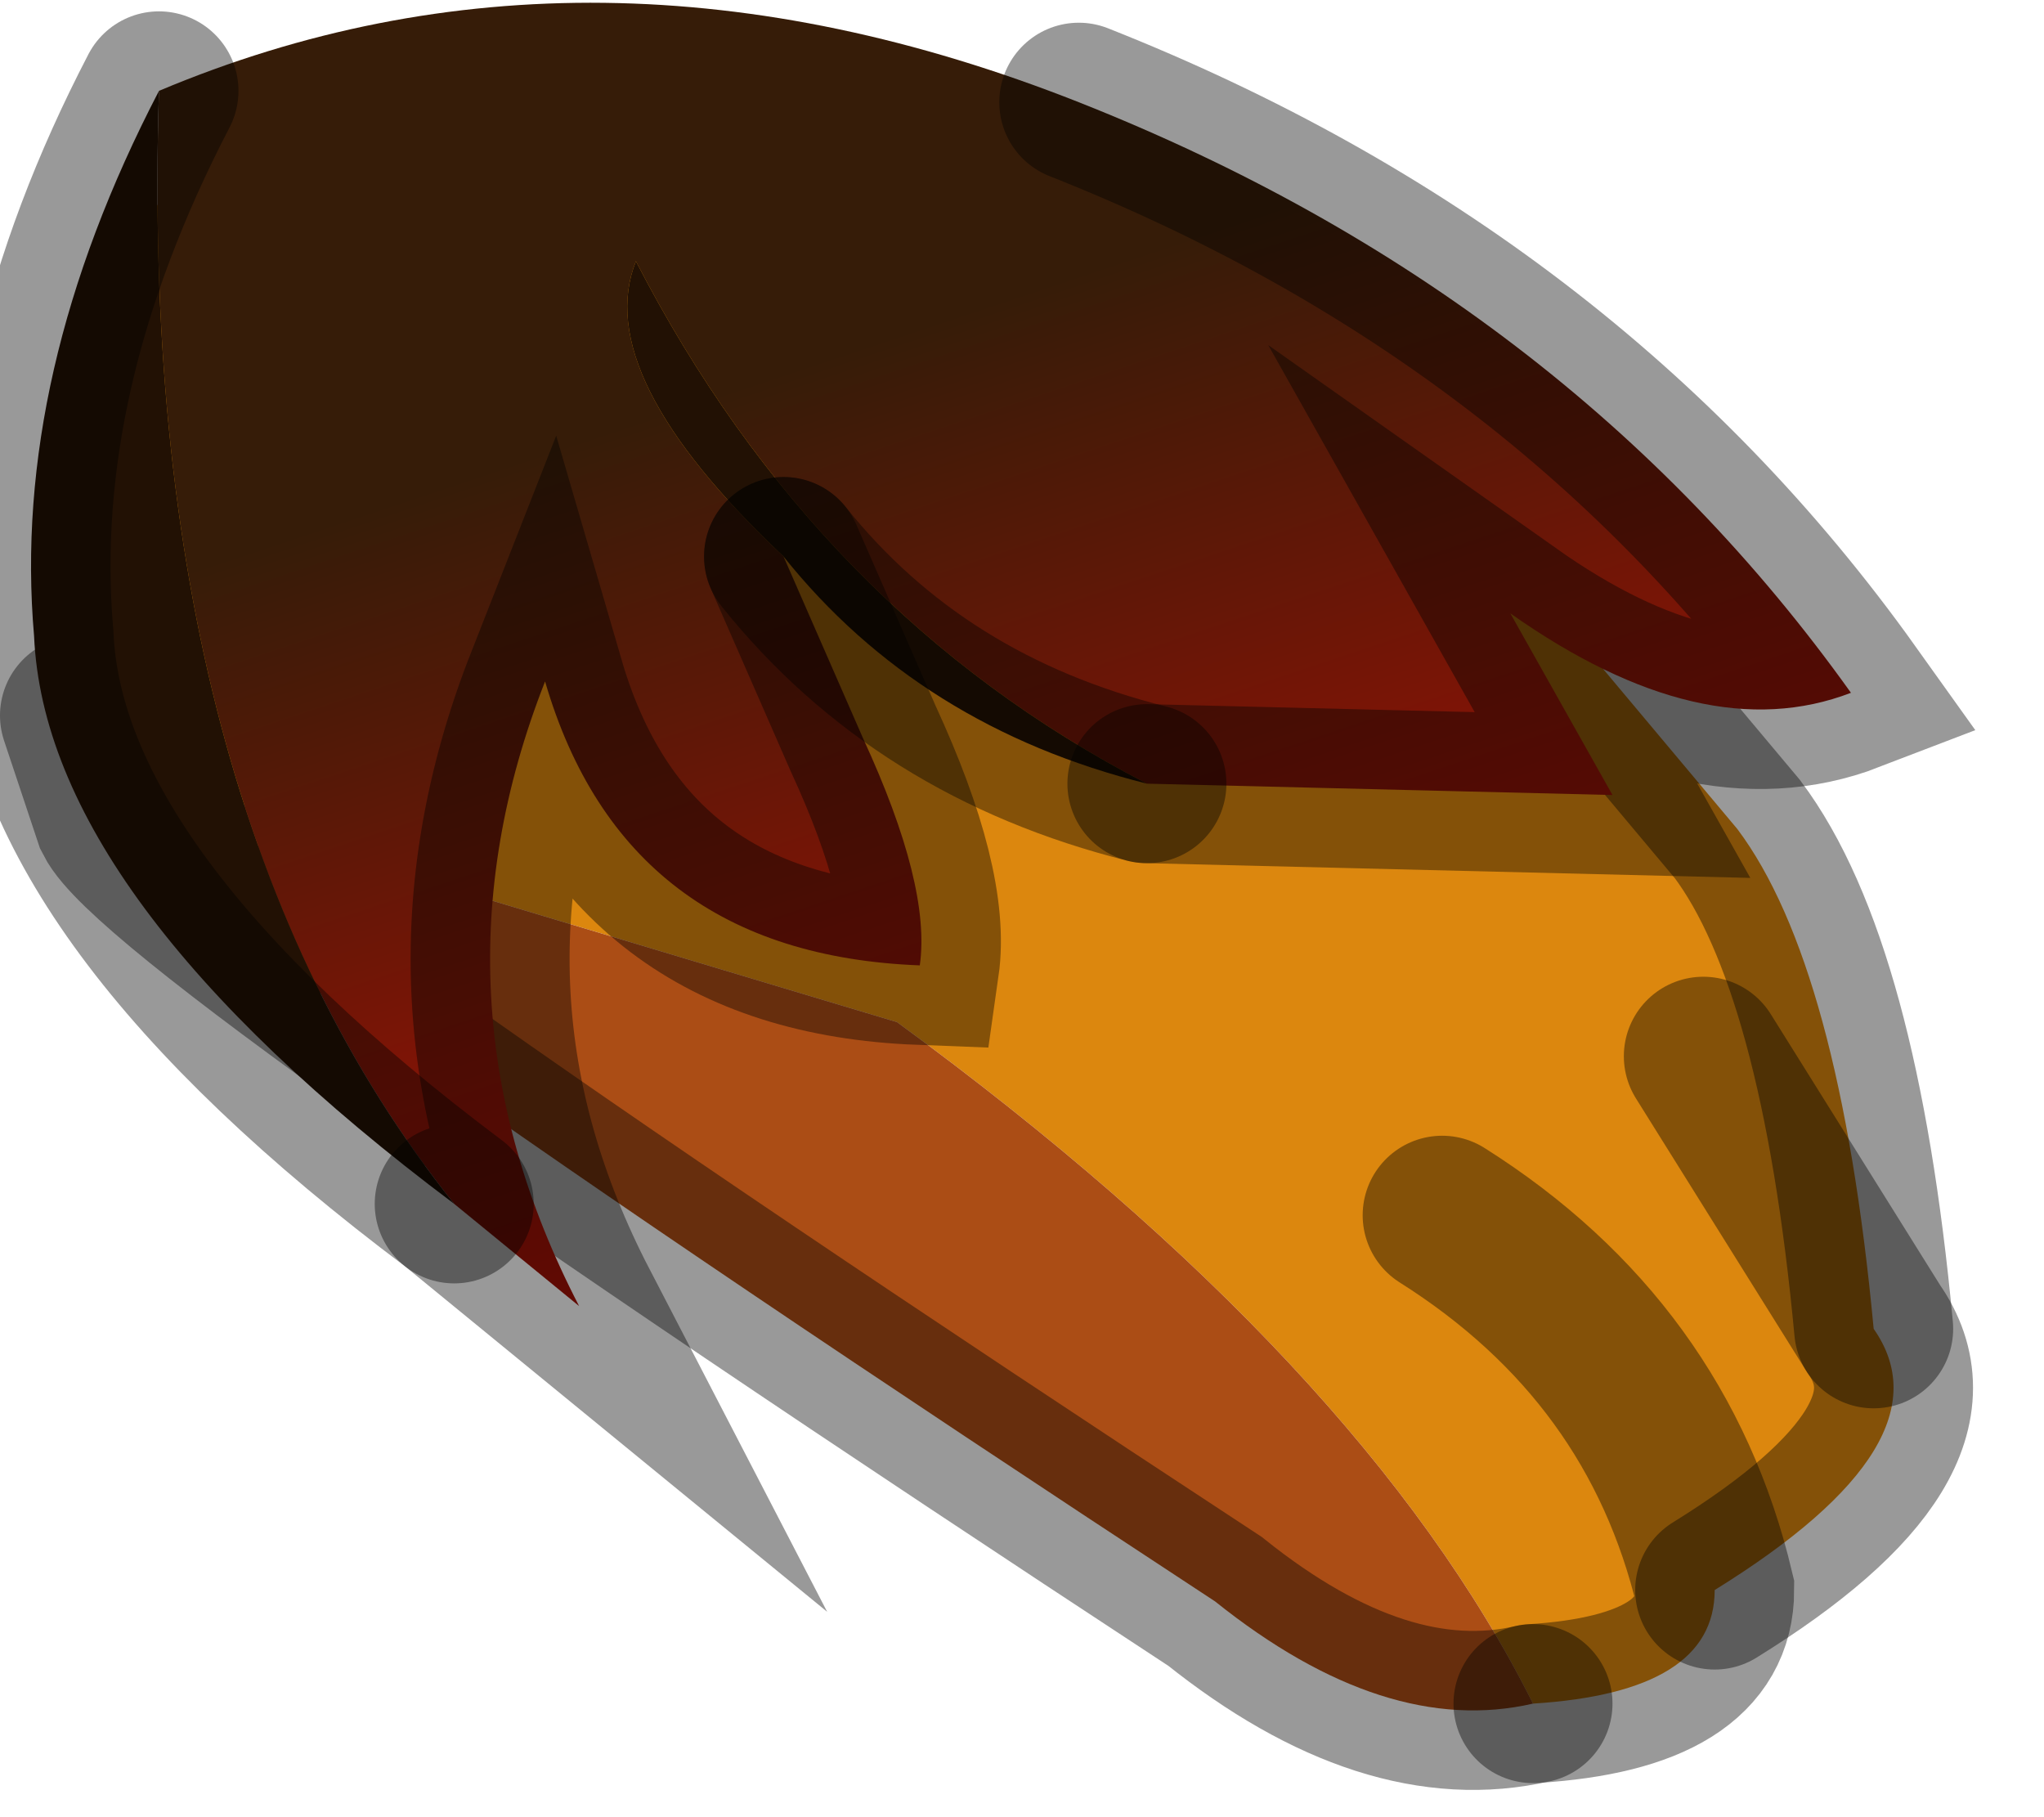 <?xml version="1.0" encoding="utf-8"?>
<svg version="1.1" id="Layer_1"
xmlns="http://www.w3.org/2000/svg"
xmlns:xlink="http://www.w3.org/1999/xlink"
width="9px" height="8px"
xml:space="preserve">
<g id="PathID_78" transform="matrix(1, 0, 0, 1, 4.5, 3.7)">
<path style="fill:#DC870E;fill-opacity:1" d="M3.05 3.3Q2.8 2.25 1.85 1.65Q2.8 2.25 3.05 3.3Q3.05 3.75 2.25 3.8Q1.5 2.3 -0.55 0.8L-3.05 0.05L-4.15 -0.55Q-4.85 -3.3 -1.85 -3.5L-0.3 -2.9Q1.3 -2.2 1.85 -1.6L3.15 -0.05Q3.6 0.55 3.75 2.15Q4.1 2.65 3.05 3.3M3 0.95L3.75 2.15L3 0.95" />
<path style="fill:#AB4D15;fill-opacity:1" d="M0.85 3.35Q-3.8 0.3 -4 -0.1L-4.15 -0.55L-3.05 0.05L-0.55 0.8Q1.5 2.3 2.25 3.8Q1.6 3.95 0.85 3.35" />
<path style="fill:none;stroke-width:0.7;stroke-linecap:round;stroke-linejoin:miter;stroke-miterlimit:5;stroke:#000000;stroke-opacity:0.4" d="M3.75 2.15Q3.6 0.55 3.15 -0.05L1.85 -1.6" />
<path style="fill:none;stroke-width:0.7;stroke-linecap:round;stroke-linejoin:miter;stroke-miterlimit:5;stroke:#000000;stroke-opacity:0.4" d="M2.25 3.8Q3.05 3.75 3.05 3.3Q2.8 2.25 1.85 1.65" />
<path style="fill:none;stroke-width:0.7;stroke-linecap:round;stroke-linejoin:miter;stroke-miterlimit:5;stroke:#000000;stroke-opacity:0.4" d="M3.05 3.3Q4.1 2.65 3.75 2.15L3 0.95" />
<path style="fill:none;stroke-width:0.7;stroke-linecap:round;stroke-linejoin:miter;stroke-miterlimit:5;stroke:#000000;stroke-opacity:0.4" d="M-4.15 -0.55L-4 -0.1Q-3.8 0.3 0.85 3.35Q1.6 3.95 2.25 3.8" />
</g>
<g id="PathID_79" transform="matrix(1, 0, 0, 1, 4.5, 3.7)">
<linearGradient
id="LinearGradID_26" gradientUnits="userSpaceOnUse" gradientTransform="matrix(0.001, 0.002, -0.003, 0.001, 0, -0.5)" spreadMethod ="pad" x1="-819.2" y1="0" x2="819.2" y2="0" >
<stop  offset="0" style="stop-color:#361C08;stop-opacity:1" />
<stop  offset="1" style="stop-color:#A31005;stop-opacity:1" />
</linearGradient>
<path style="fill:url(#LinearGradID_26) " d="M-1.7 -2.55Q-1.9 -2.05 -1.05 -1.25L-0.7 -0.45Q-0.4 0.2 -0.45 0.55Q-1.75 0.5 -2.1 -0.7Q-2.65 0.7 -1.95 2.05L-2.5 1.6Q-3.9 -0.15 -3.8 -3.3Q-1.9 -4.1 0.25 -3.25Q2.4 -2.4 3.65 -0.65Q3 -0.4 2.15 -1L2.6 -0.2L0.55 -0.25Q-0.9 -1 -1.7 -2.55" />
<path style="fill:#221104;fill-opacity:1" d="M-4.35 -0.9Q-4.45 -2.05 -3.8 -3.3Q-3.9 -0.15 -2.5 1.6Q-4.3 0.25 -4.35 -0.9M-1.05 -1.25Q-1.9 -2.05 -1.7 -2.55Q-0.9 -1 0.55 -0.25Q-0.45 -0.5 -1.05 -1.25" />
<path style="fill:none;stroke-width:0.7;stroke-linecap:round;stroke-linejoin:miter;stroke-miterlimit:5;stroke:#000000;stroke-opacity:0.4" d="M0.55 -0.25L2.6 -0.2L2.15 -1Q3 -0.4 3.65 -0.65Q2.4 -2.4 0.25 -3.25" />
<path style="fill:none;stroke-width:0.7;stroke-linecap:round;stroke-linejoin:miter;stroke-miterlimit:5;stroke:#000000;stroke-opacity:0.4" d="M-2.5 1.6L-1.95 2.05Q-2.65 0.7 -2.1 -0.7Q-1.75 0.5 -0.45 0.55Q-0.4 0.2 -0.7 -0.45L-1.05 -1.25" />
<path style="fill:none;stroke-width:0.7;stroke-linecap:round;stroke-linejoin:miter;stroke-miterlimit:5;stroke:#000000;stroke-opacity:0.4" d="M0.55 -0.25Q-0.45 -0.5 -1.05 -1.25" />
<path style="fill:none;stroke-width:0.7;stroke-linecap:round;stroke-linejoin:miter;stroke-miterlimit:5;stroke:#000000;stroke-opacity:0.4" d="M-3.8 -3.3Q-4.45 -2.05 -4.35 -0.9Q-4.3 0.25 -2.5 1.6" />
</g>
</svg>
